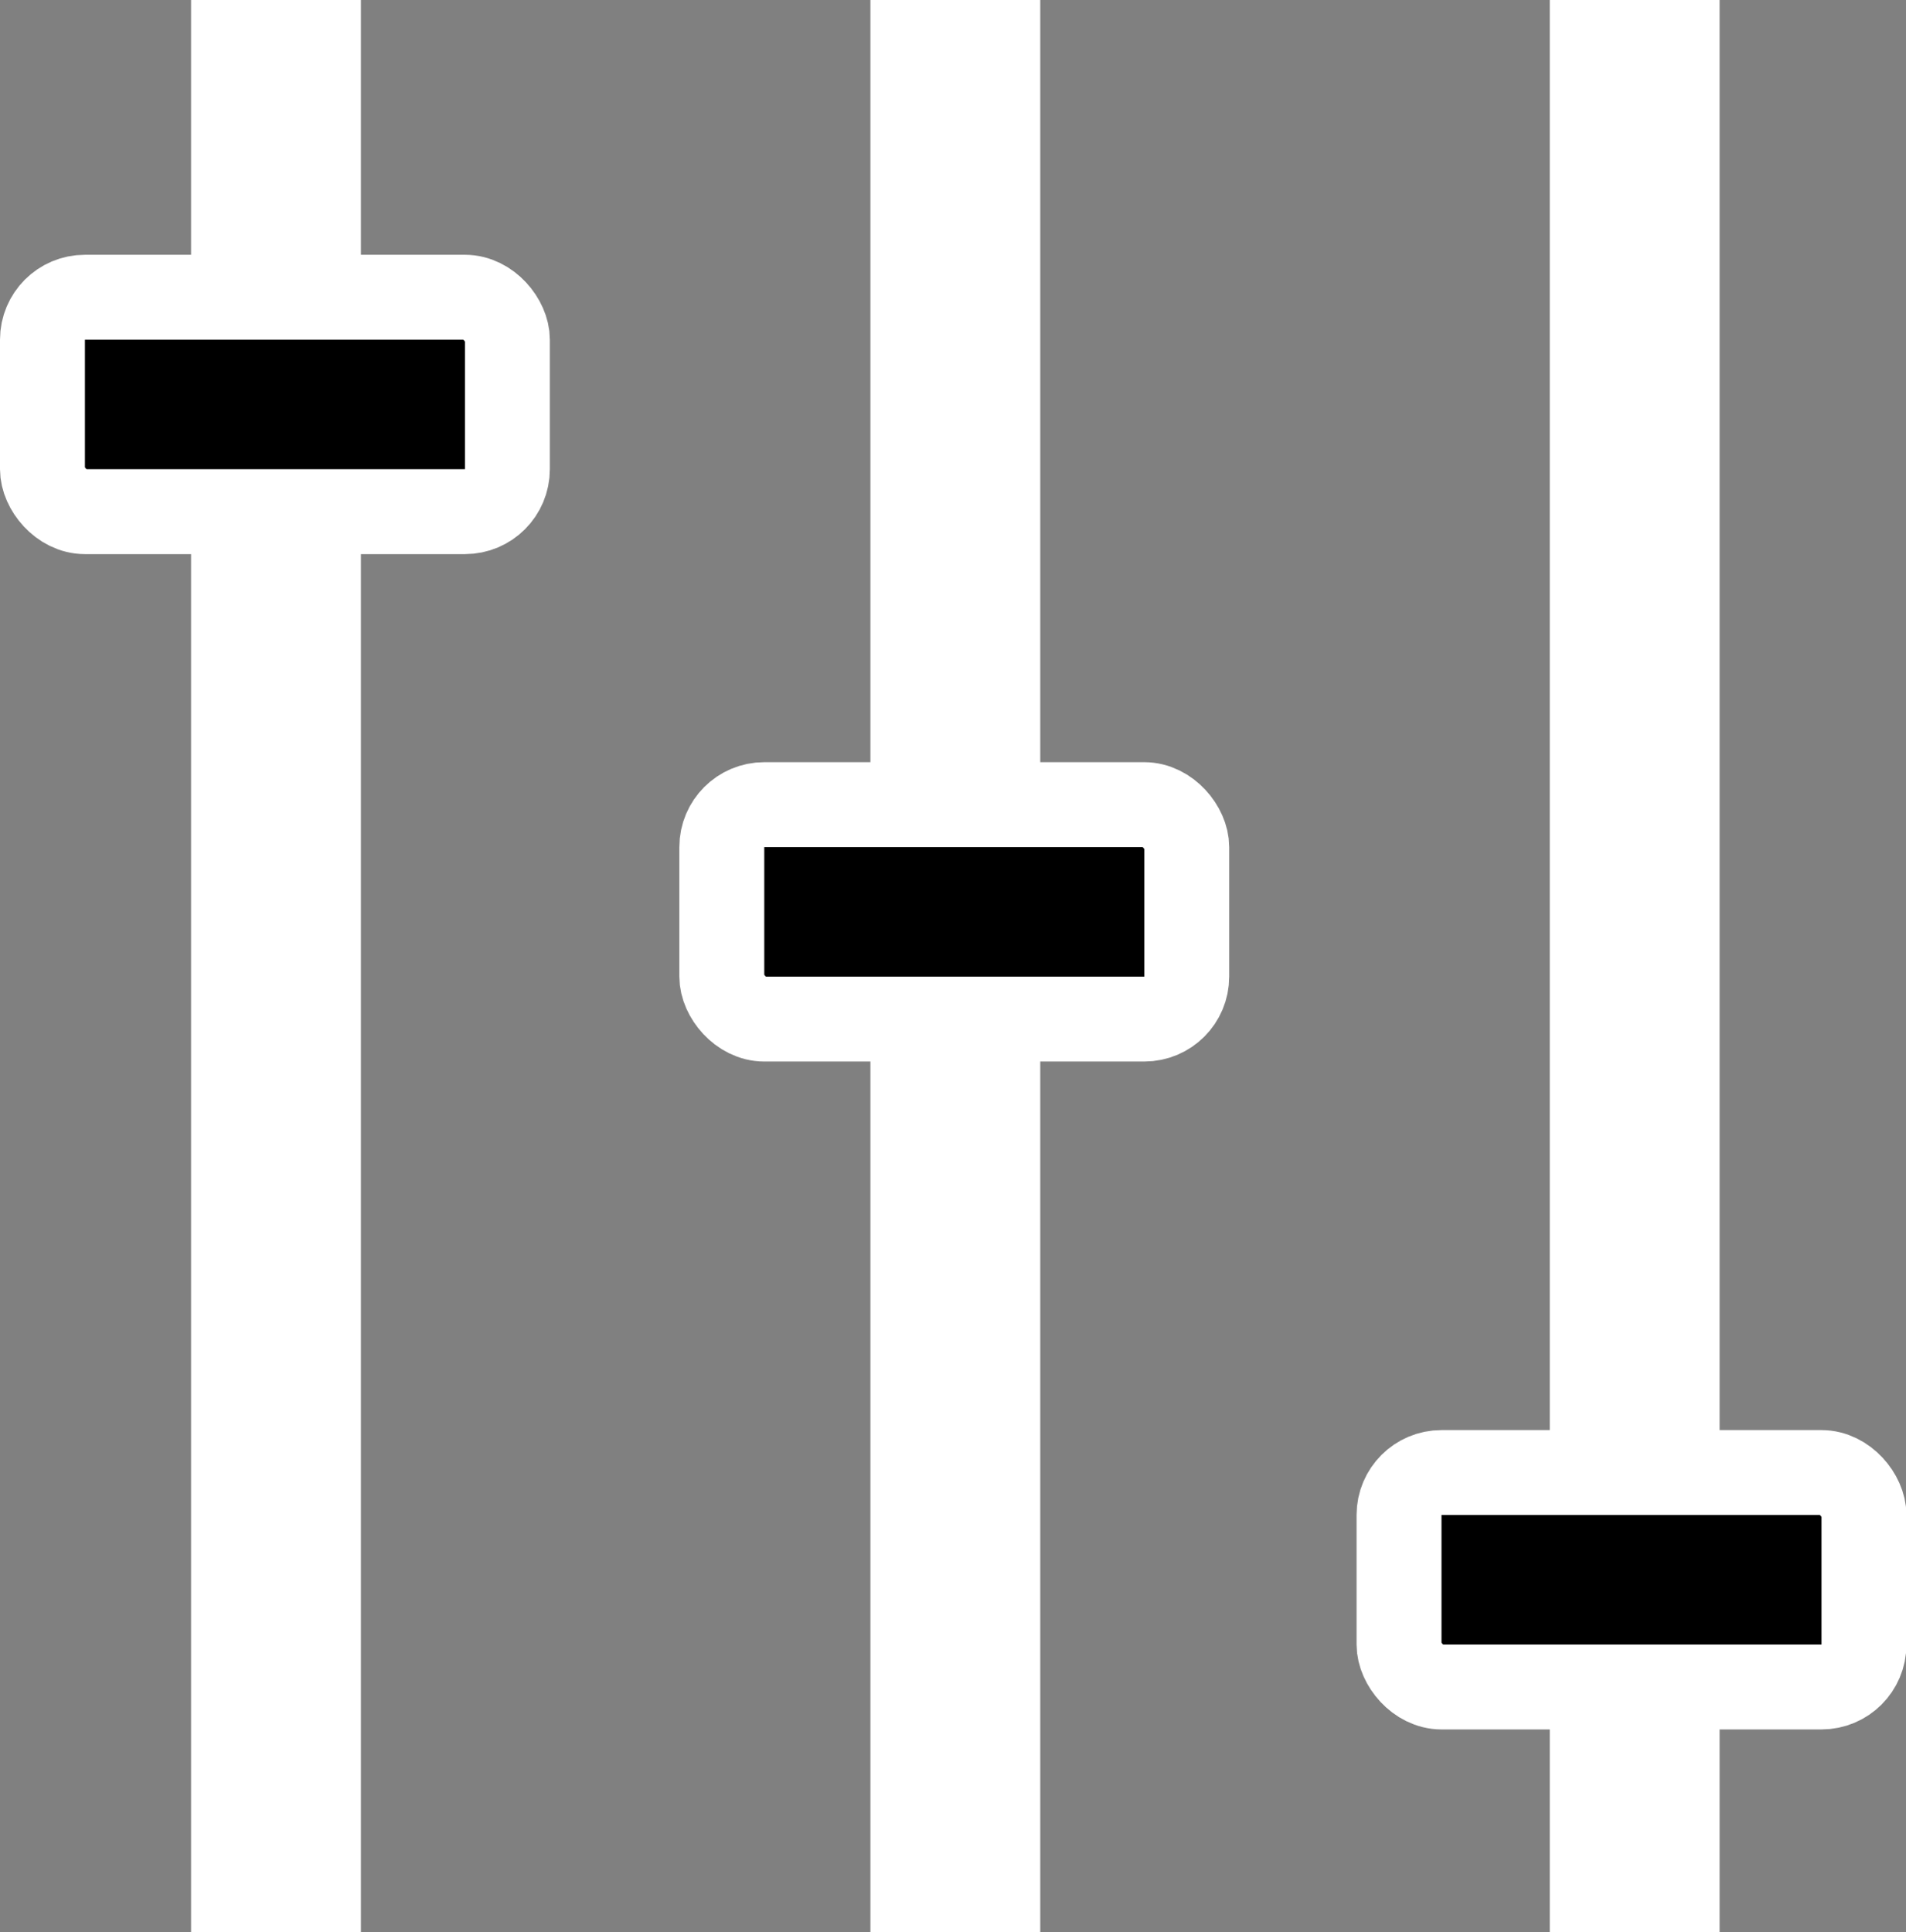 <svg xmlns="http://www.w3.org/2000/svg" viewBox="0 0 44.89 45.5"><rect x="0" y="0" width="44.89" height="45.5" fill="#808080" stroke="none"/><defs><style>.cls-1{fill:#fff;}.cls-2{fill:none;stroke-width:4px;}.cls-2,.cls-3{stroke:#fff;stroke-miterlimit:10;}.cls-3{stroke-width:2px;}</style></defs><g id="Layer_2" data-name="Layer 2"><g id="Layer_1-2" data-name="Layer 1"><line class="cls-1" x1="38.5" x2="38.5" y2="45.5"/><line class="cls-2" x1="38.5" x2="38.5" y2="45.5"/><line class="cls-1" x1="22.5" x2="22.5" y2="45.5"/><line class="cls-2" x1="22.5" x2="22.5" y2="45.5"/><line class="cls-1" x1="6.5" x2="6.5" y2="45.5"/><line class="cls-2" x1="6.5" x2="6.5" y2="45.5"/><rect class="cls-3" x="1" y="7" width="10.95" height="5.05" rx="1"/><rect class="cls-3" x="32.95" y="34.68" width="10.95" height="5.05" rx="1"/><rect class="cls-3" x="17" y="18.95" width="10.95" height="5.05" rx="1"/></g></g></svg>